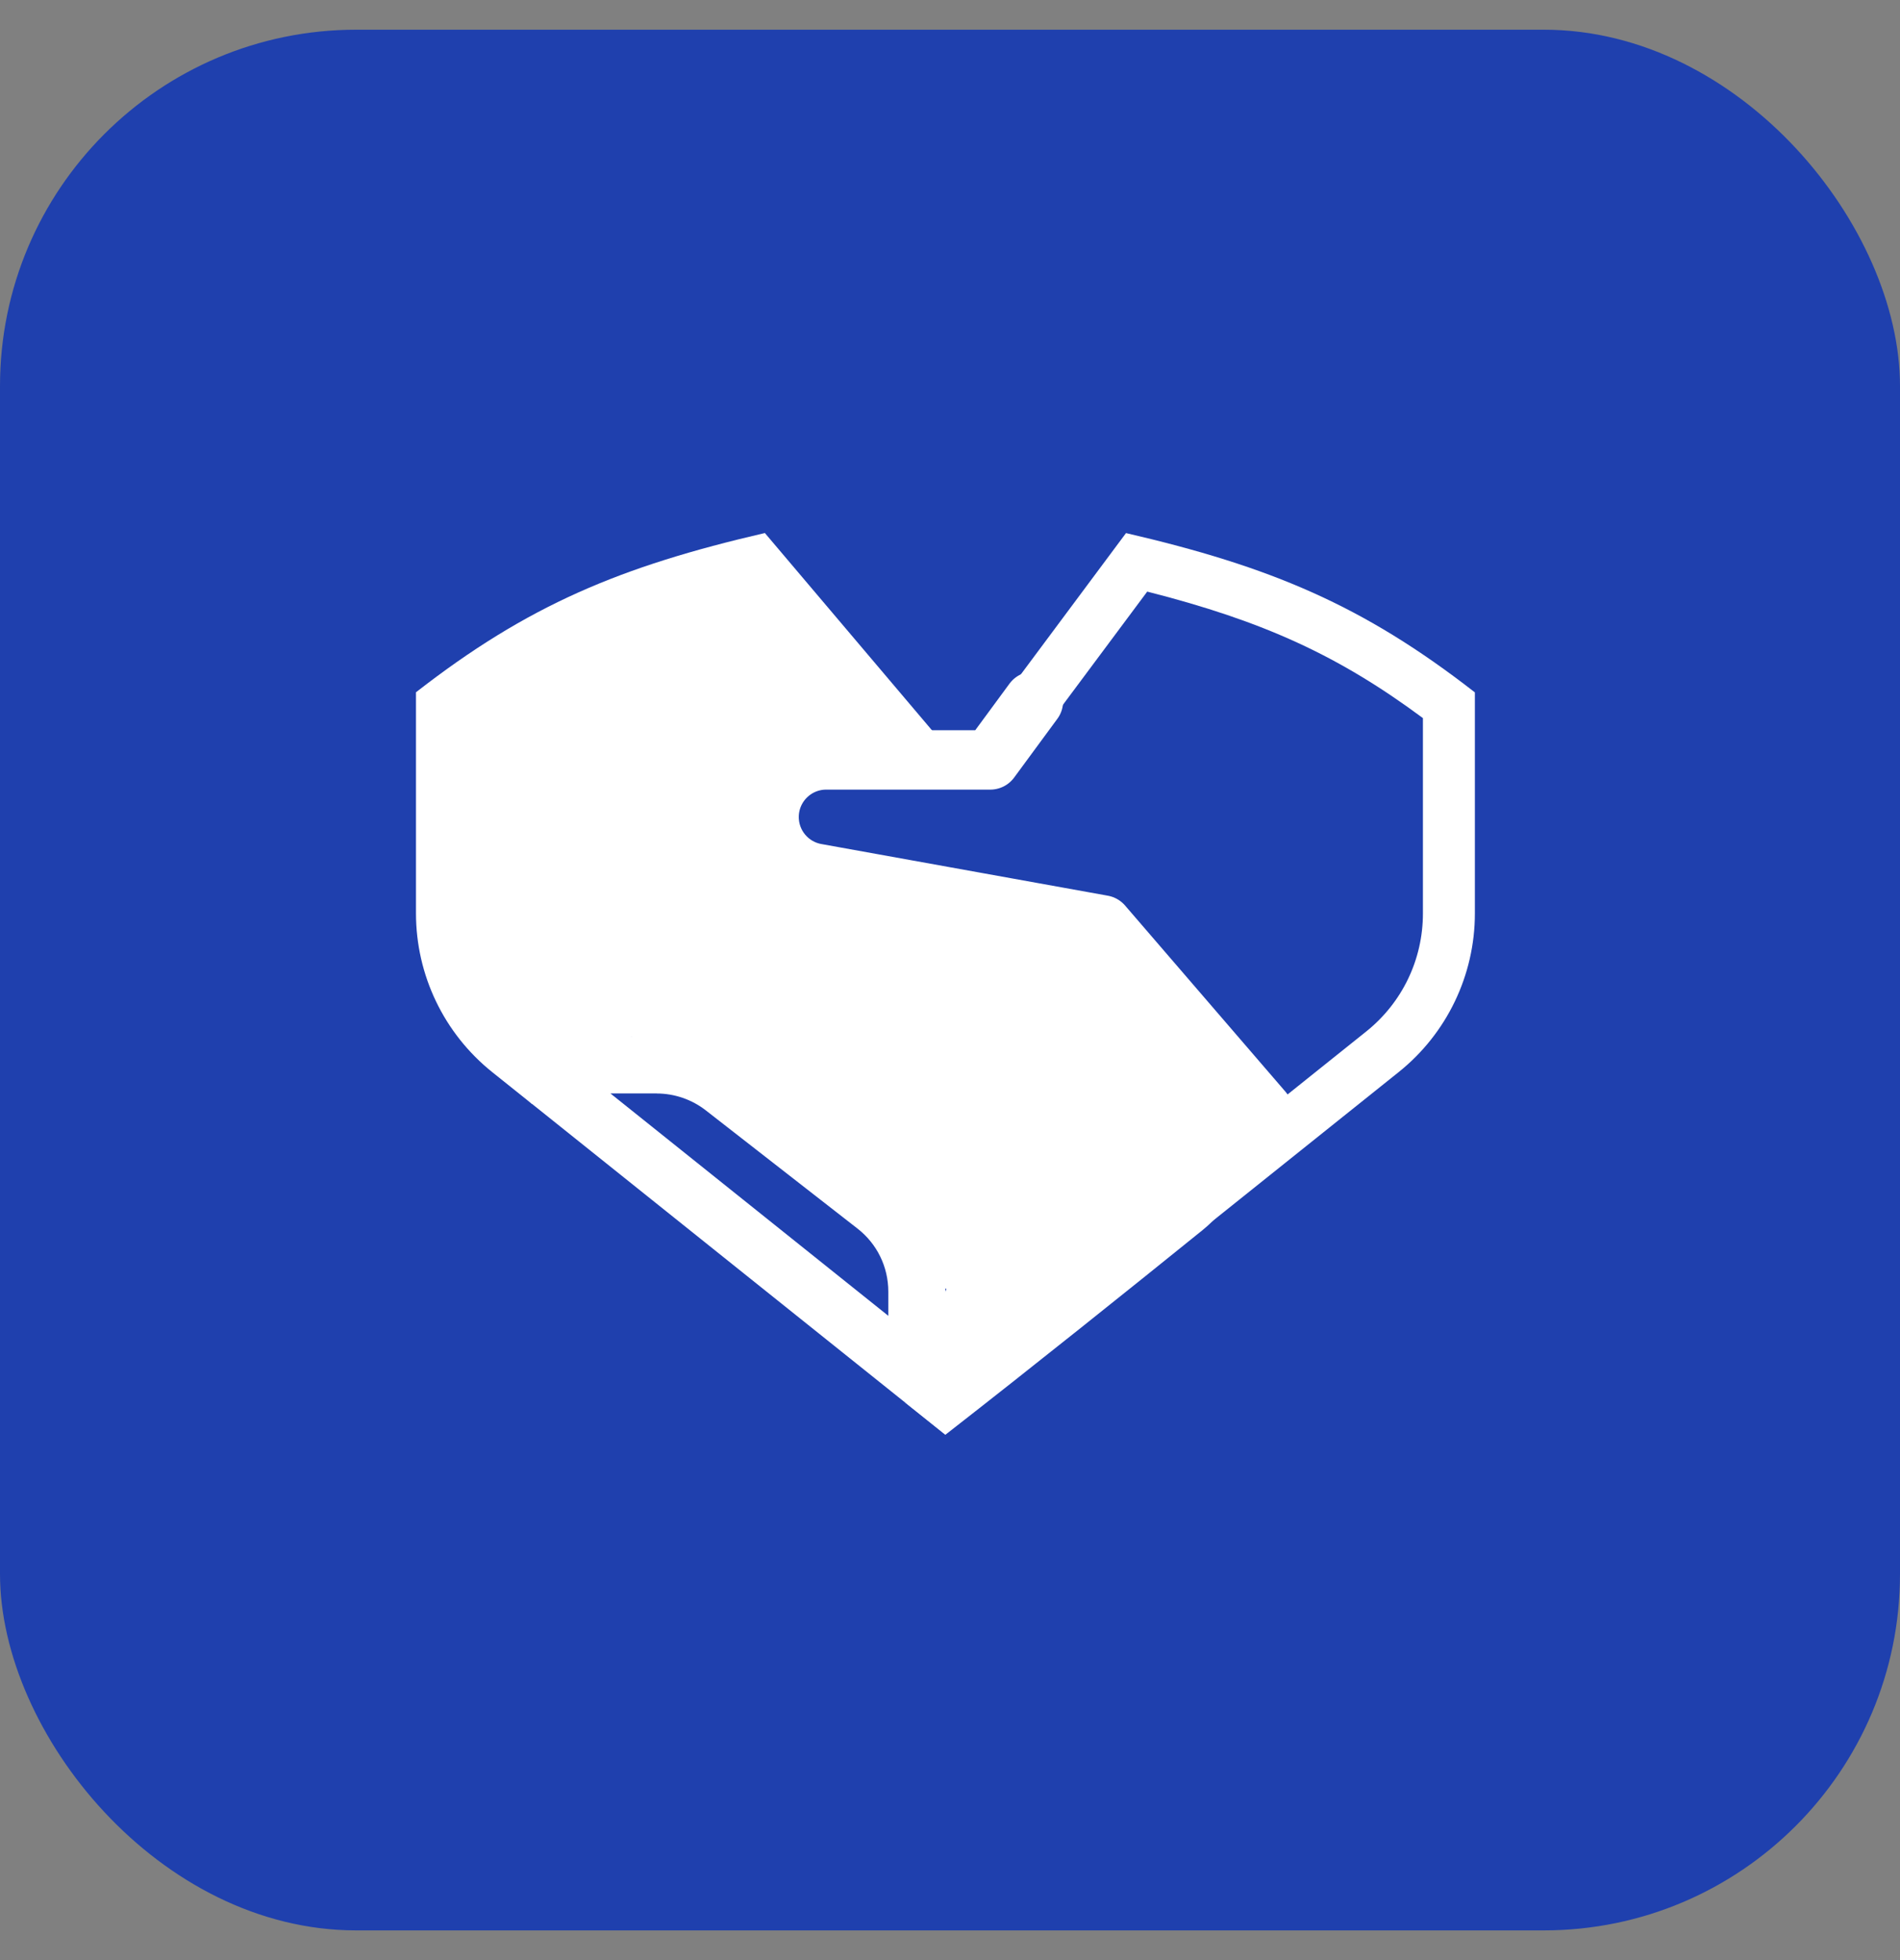 <svg width="32" height="33" viewBox="0 0 32 33" fill="none" xmlns="http://www.w3.org/2000/svg">
<rect x="0" y="0" width="32" height="33" fill="#808080" stroke="none"/>
<rect y="0.5" width="32" height="32" rx="6" fill="#1F40AE"/>
<path d="M19.321 9.96C21.281 10.458 22.549 11.04 23.965 12.09V15.378C23.965 16.156 23.616 16.881 23.009 17.367L19.392 20.261L17.465 21.802L13.996 19.028C13.761 18.839 13.726 18.594 13.726 18.465C13.726 18.335 13.761 18.09 13.996 17.902C14.141 17.785 14.246 17.626 14.294 17.445L14.623 16.224C14.722 15.987 14.723 15.722 14.62 15.482C14.392 14.954 13.81 14.843 13.53 14.789C13.255 14.737 12.918 14.697 12.591 14.659C12.344 14.63 11.971 14.586 11.743 14.543L11.278 13.754C11.504 13.628 11.735 13.5 11.929 13.375C11.991 13.335 12.072 13.283 12.156 13.218C14.348 13.218 16.429 13.223 16.451 13.223H16.453C16.729 13.223 16.989 13.092 17.154 12.87L19.321 9.961M18.965 8.974L16.453 12.348C16.453 12.348 14.128 12.343 11.775 12.343C11.775 12.604 9.863 13.423 10.112 13.501L11.147 15.256C11.508 15.558 14.081 15.534 13.8 15.911L13.449 17.219C12.651 17.858 12.651 19.073 13.449 19.712L17.465 22.924L19.938 20.945L23.555 18.051C24.367 17.402 24.84 16.418 24.84 15.379V11.657C22.954 10.188 21.396 9.539 18.965 8.975V8.974Z" fill="white"/>
<path d="M20.515 17.839L18.569 15.572L13.256 14.714L12.551 13.771L13.513 12.81L16.119 12.794L12.882 8.974C10.45 9.537 8.891 10.187 7.006 11.655V15.377C7.006 16.417 7.478 17.4 8.29 18.05L8.959 18.585L10.636 17.447L15.999 21.535L15.249 23.616L15.923 24.155C17.41 22.997 19.07 21.666 20.256 20.708C21.137 19.996 21.254 18.697 20.515 17.838L20.515 17.839Z" fill="white"/>
<path d="M11.06 18.41C11.359 18.41 11.652 18.511 11.887 18.694L14.443 20.685C14.772 20.942 14.961 21.329 14.961 21.747V22.153L10.281 18.409H11.06M11.06 17.447H9.359C8.755 17.447 8.488 18.208 8.96 18.585L15.923 24.156V21.746C15.923 21.035 15.595 20.363 15.034 19.926L12.479 17.935C12.073 17.619 11.574 17.447 11.06 17.447H11.06Z" fill="white"/>
<path d="M21.27 18.705L18.57 15.572L13.744 14.702C13.287 14.62 12.953 14.221 12.953 13.756C12.953 13.225 13.384 12.794 13.915 12.794H16.678L17.405 11.806" stroke="white" stroke-linecap="round" stroke-linejoin="round"/>
</svg>
